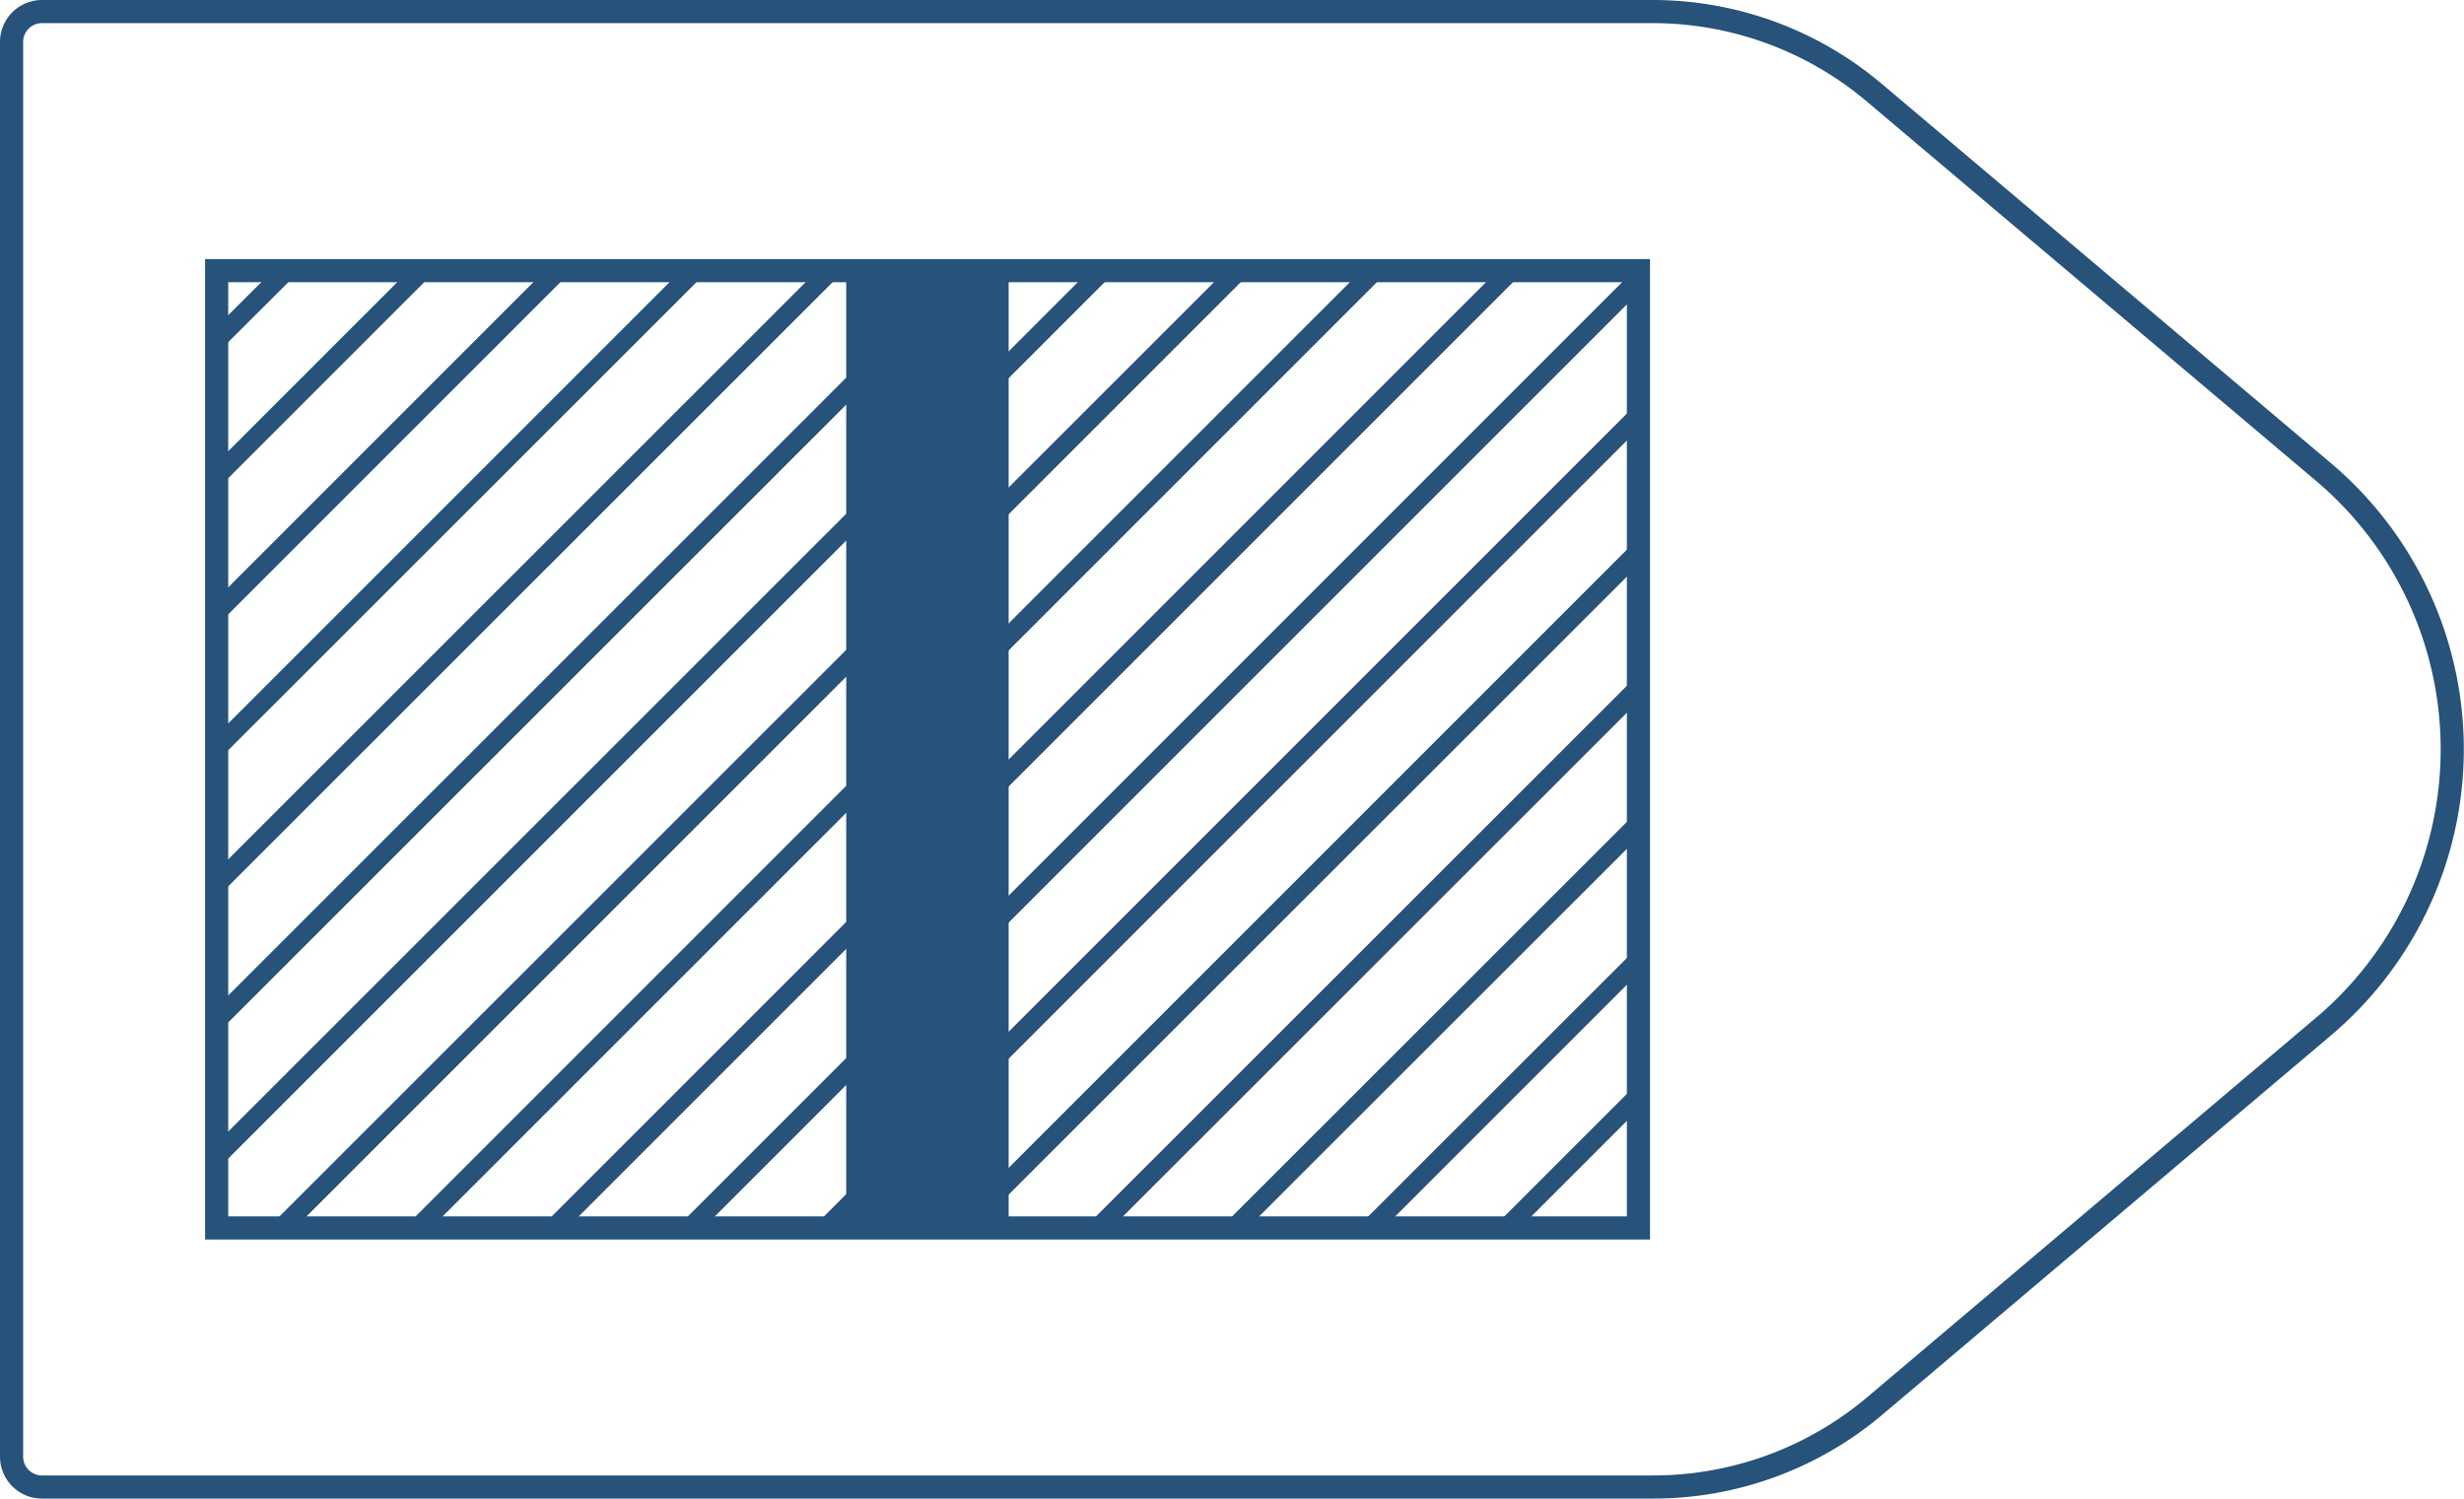 <svg xmlns="http://www.w3.org/2000/svg" viewBox="0 0 108.61 66.06">
  <defs>
    <style>
      .cls-1,
      .cls-2,
      .cls-4 {
        fill: none;
      }

      .cls-1,
      .cls-4 {
        stroke: #27527a;
        stroke-width: 1.02px;
      }

      .cls-1 {
        stroke-linejoin: round;
      }

      .cls-3 {
        fill: #27527a;
      }

      .cls-4 {
        stroke-miterlimit: 10;
      }
    </style>
  </defs>
  <title>45_1</title>
  <g id="Layer_2" data-name="Layer 2">
    <g id="Layer_2-2" data-name="Layer 2">
      <path class="cls-1"
        d="M72.85,65.55h-71A1.34,1.34,0,0,1,.51,64.21V1.85A1.34,1.34,0,0,1,1.85.51h71a15.13,15.13,0,0,1,9.76,3.57l19.81,16.73a16,16,0,0,1,0,24.44L82.61,62A15.13,15.13,0,0,1,72.85,65.55Z" />
      <polygon class="cls-2" points="31.21 11.93 9.23 33.9 9.23 38.71 36.02 11.93 31.21 11.93" />
      <polygon class="cls-2" points="29.81 54.13 71.91 12.03 71.91 11.93 67.2 11.93 25 54.13 29.81 54.13" />
      <polygon class="cls-2" points="13.22 11.93 9.23 15.91 9.23 20.72 18.02 11.93 13.22 11.93" />
      <polygon class="cls-2" points="37.21 11.93 9.23 39.9 9.23 44.71 42.02 11.93 37.21 11.93" />
      <polygon class="cls-2" points="17.81 54.13 60.01 11.93 55.2 11.93 13 54.13 17.81 54.13" />
      <polygon class="cls-2" points="25.21 11.93 9.23 27.91 9.23 32.72 30.02 11.93 25.21 11.93" />
      <polygon class="cls-2" points="35.81 54.13 71.91 18.03 71.91 13.22 31 54.13 35.81 54.13" />
      <polygon class="cls-2" points="19.21 11.93 9.23 21.91 9.23 26.72 24.02 11.93 19.21 11.93" />
      <polygon class="cls-2" points="53.8 54.13 71.91 36.03 71.91 31.22 48.99 54.13 53.8 54.13" />
      <polygon class="cls-2" points="23.81 54.13 66.01 11.93 61.2 11.93 19 54.13 23.81 54.13" />
      <polygon class="cls-2" points="59.8 54.13 71.91 42.03 71.91 37.22 54.99 54.13 59.8 54.13" />
      <polygon class="cls-2" points="43.21 11.93 9.23 45.9 9.23 50.71 48.02 11.93 43.21 11.93" />
      <polygon class="cls-2" points="9.23 11.93 9.23 14.72 12.03 11.93 9.23 11.93" />
      <polygon class="cls-2" points="65.8 54.13 71.91 48.02 71.91 43.21 60.99 54.13 65.8 54.13" />
      <polygon class="cls-2" points="71.8 54.13 71.91 54.02 71.91 49.21 66.99 54.13 71.8 54.13" />
      <polygon class="cls-2" points="49.2 11.93 9.23 51.9 9.23 54.13 11.81 54.13 54.02 11.93 49.2 11.93" />
      <polygon class="cls-2" points="41.81 54.13 71.91 24.03 71.91 19.22 37 54.13 41.81 54.13" />
      <polygon class="cls-2" points="47.8 54.13 71.91 30.03 71.91 25.22 42.99 54.13 47.8 54.13" />
      <polygon class="cls-3" points="12.03 11.93 9.23 14.72 9.23 15.91 13.22 11.93 12.03 11.93" />
      <polygon class="cls-3" points="18.02 11.93 9.23 20.72 9.23 21.91 19.21 11.93 18.02 11.93" />
      <polygon class="cls-3" points="24.02 11.93 9.23 26.72 9.23 27.91 25.21 11.93 24.02 11.93" />
      <polygon class="cls-3" points="30.02 11.93 9.23 32.72 9.23 33.9 31.21 11.93 30.02 11.93" />
      <polygon class="cls-3" points="36.02 11.93 9.23 38.71 9.23 39.9 37.21 11.93 36.02 11.93" />
      <polygon class="cls-3" points="42.02 11.93 9.23 44.71 9.23 45.9 43.21 11.93 42.02 11.93" />
      <polygon class="cls-3" points="48.02 11.93 9.23 50.71 9.23 51.9 49.2 11.93 48.02 11.93" />
      <polygon class="cls-3" points="55.2 11.93 54.02 11.93 11.81 54.13 13 54.13 55.2 11.93" />
      <polygon class="cls-3" points="19 54.13 61.2 11.93 60.01 11.93 17.81 54.13 19 54.13" />
      <polygon class="cls-3" points="25 54.13 67.2 11.93 66.01 11.93 23.81 54.13 25 54.13" />
      <polygon class="cls-3" points="31 54.13 71.91 13.22 71.91 12.03 29.81 54.13 31 54.13" />
      <polygon class="cls-3" points="37 54.13 71.91 19.22 71.91 18.03 35.81 54.13 37 54.13" />
      <polygon class="cls-3" points="42.99 54.13 71.91 25.22 71.91 24.03 41.81 54.13 42.99 54.13" />
      <polygon class="cls-3" points="48.99 54.13 71.91 31.22 71.91 30.03 47.8 54.13 48.99 54.13" />
      <polygon class="cls-3" points="54.99 54.13 71.91 37.22 71.91 36.03 53.8 54.13 54.99 54.13" />
      <polygon class="cls-3" points="60.99 54.13 71.91 43.21 71.91 42.03 59.8 54.13 60.99 54.13" />
      <polygon class="cls-3" points="66.99 54.13 71.91 49.21 71.91 48.02 65.8 54.13 66.99 54.13" />
      <polygon class="cls-3" points="71.91 54.13 71.91 54.02 71.8 54.13 71.91 54.13" />
      <rect class="cls-3" x="37.3" y="11.93" width="7.16" height="42.2" />
      <rect class="cls-4" x="9.55" y="11.93" width="62.67" height="42.2" />
    </g>
  </g>
</svg>
